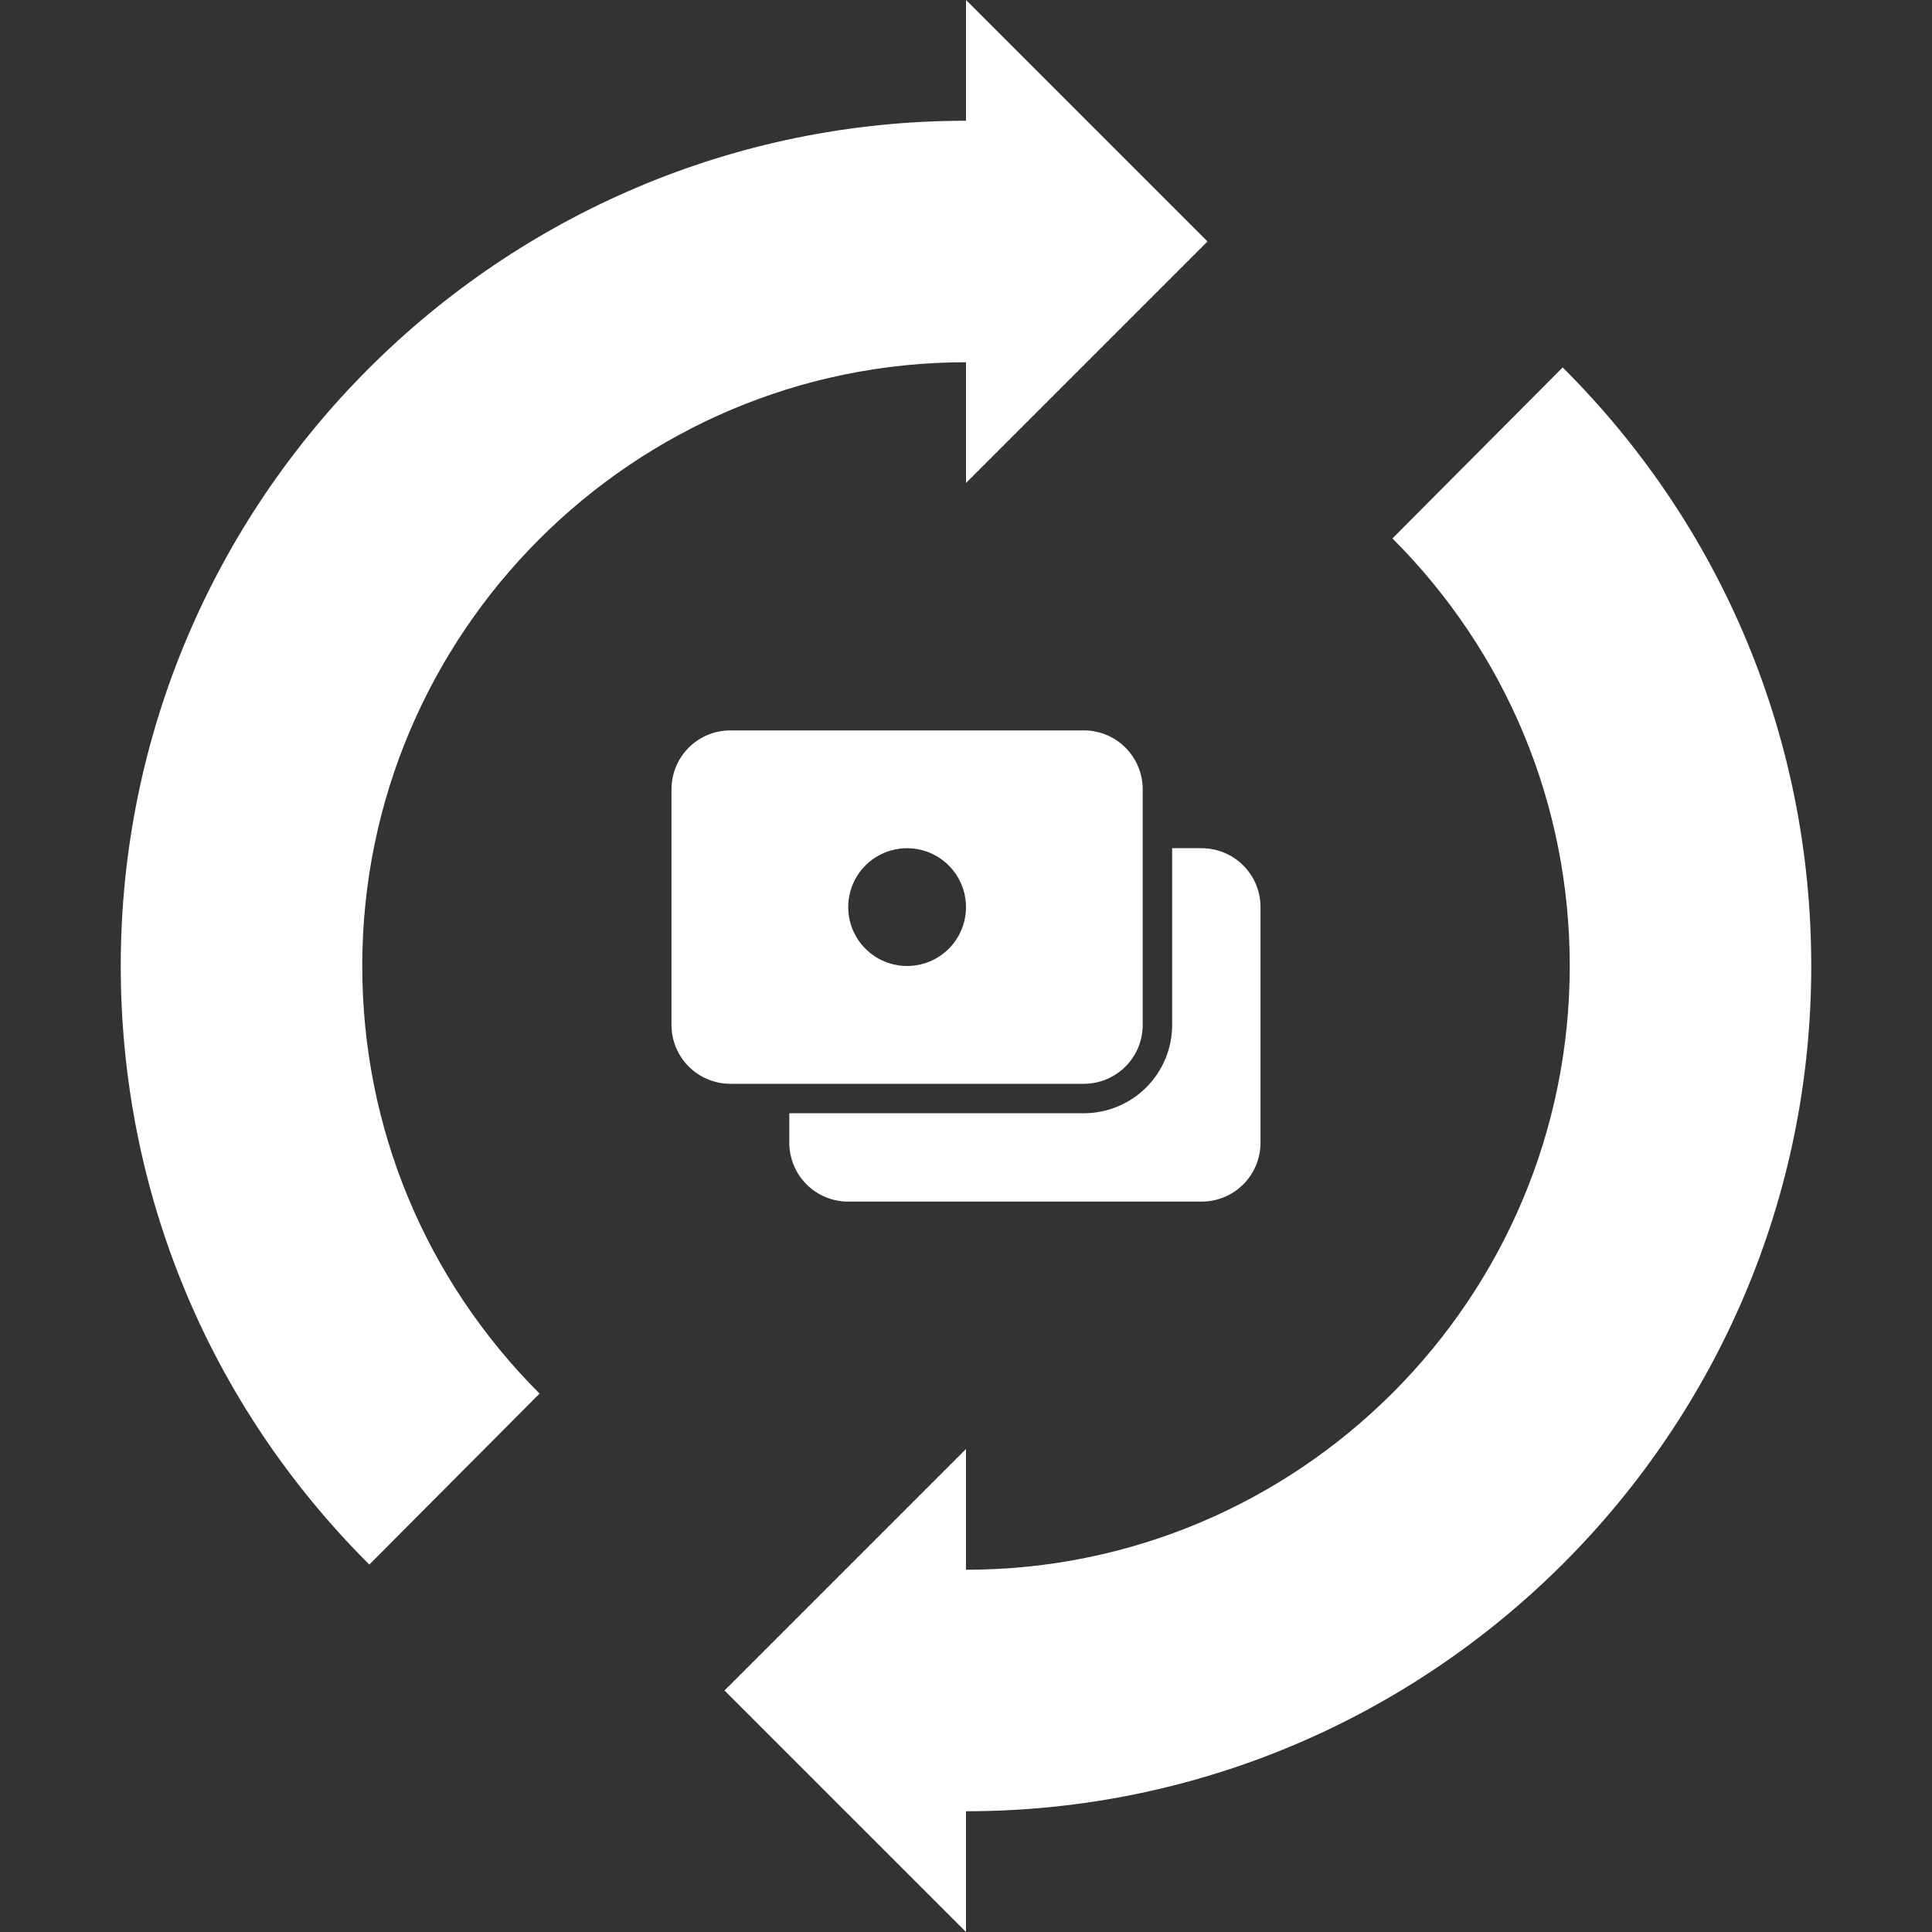 <svg width="82" height="82" viewBox="0 0 82 82" fill="none" xmlns="http://www.w3.org/2000/svg">
<rect x="0" y="0" width="82" height="82" fill="#333333" stroke="none"/>
<path d="M66.325 15.595L59.099 22.852C63.942 27.698 66.625 34.143 66.625 41C66.625 55.135 55.135 66.625 41 66.625V61.5L30.75 71.75L41 82V76.875C60.78 76.875 76.875 60.78 76.875 41C76.875 31.401 73.131 22.381 66.325 15.595Z" fill="white"/>
<path d="M51.25 10.25L41 0V5.125C21.22 5.125 5.125 21.22 5.125 41C5.125 50.599 8.869 59.619 15.675 66.405L22.901 59.148C18.058 54.302 15.375 47.857 15.375 41C15.375 26.865 26.865 15.375 41 15.375V20.5L51.25 10.25Z" fill="white"/>
<path d="M46 31H31C30.337 31 29.701 31.263 29.232 31.732C28.763 32.201 28.5 32.837 28.5 33.5V43.5C28.5 44.163 28.763 44.799 29.232 45.268C29.701 45.737 30.337 46 31 46H46C46.663 46 47.299 45.737 47.768 45.268C48.237 44.799 48.5 44.163 48.5 43.5V33.5C48.5 32.837 48.237 32.201 47.768 31.732C47.299 31.263 46.663 31 46 31ZM38.5 41C38.005 41 37.522 40.853 37.111 40.579C36.7 40.304 36.38 39.913 36.19 39.457C36.001 39 35.952 38.497 36.048 38.012C36.145 37.527 36.383 37.082 36.732 36.732C37.082 36.383 37.527 36.145 38.012 36.048C38.497 35.952 39 36.001 39.457 36.19C39.913 36.38 40.304 36.7 40.579 37.111C40.853 37.522 41 38.005 41 38.5C41 39.163 40.737 39.799 40.268 40.268C39.799 40.737 39.163 41 38.5 41ZM53.5 38.5V48.5C53.5 49.163 53.237 49.799 52.768 50.268C52.299 50.737 51.663 51 51 51H36C35.337 51 34.701 50.737 34.232 50.268C33.763 49.799 33.5 49.163 33.5 48.5V47.25H46C46.995 47.25 47.948 46.855 48.652 46.152C49.355 45.448 49.75 44.495 49.75 43.5V36H51C51.663 36 52.299 36.263 52.768 36.732C53.237 37.201 53.5 37.837 53.5 38.5Z" fill="white"/>
</svg>

